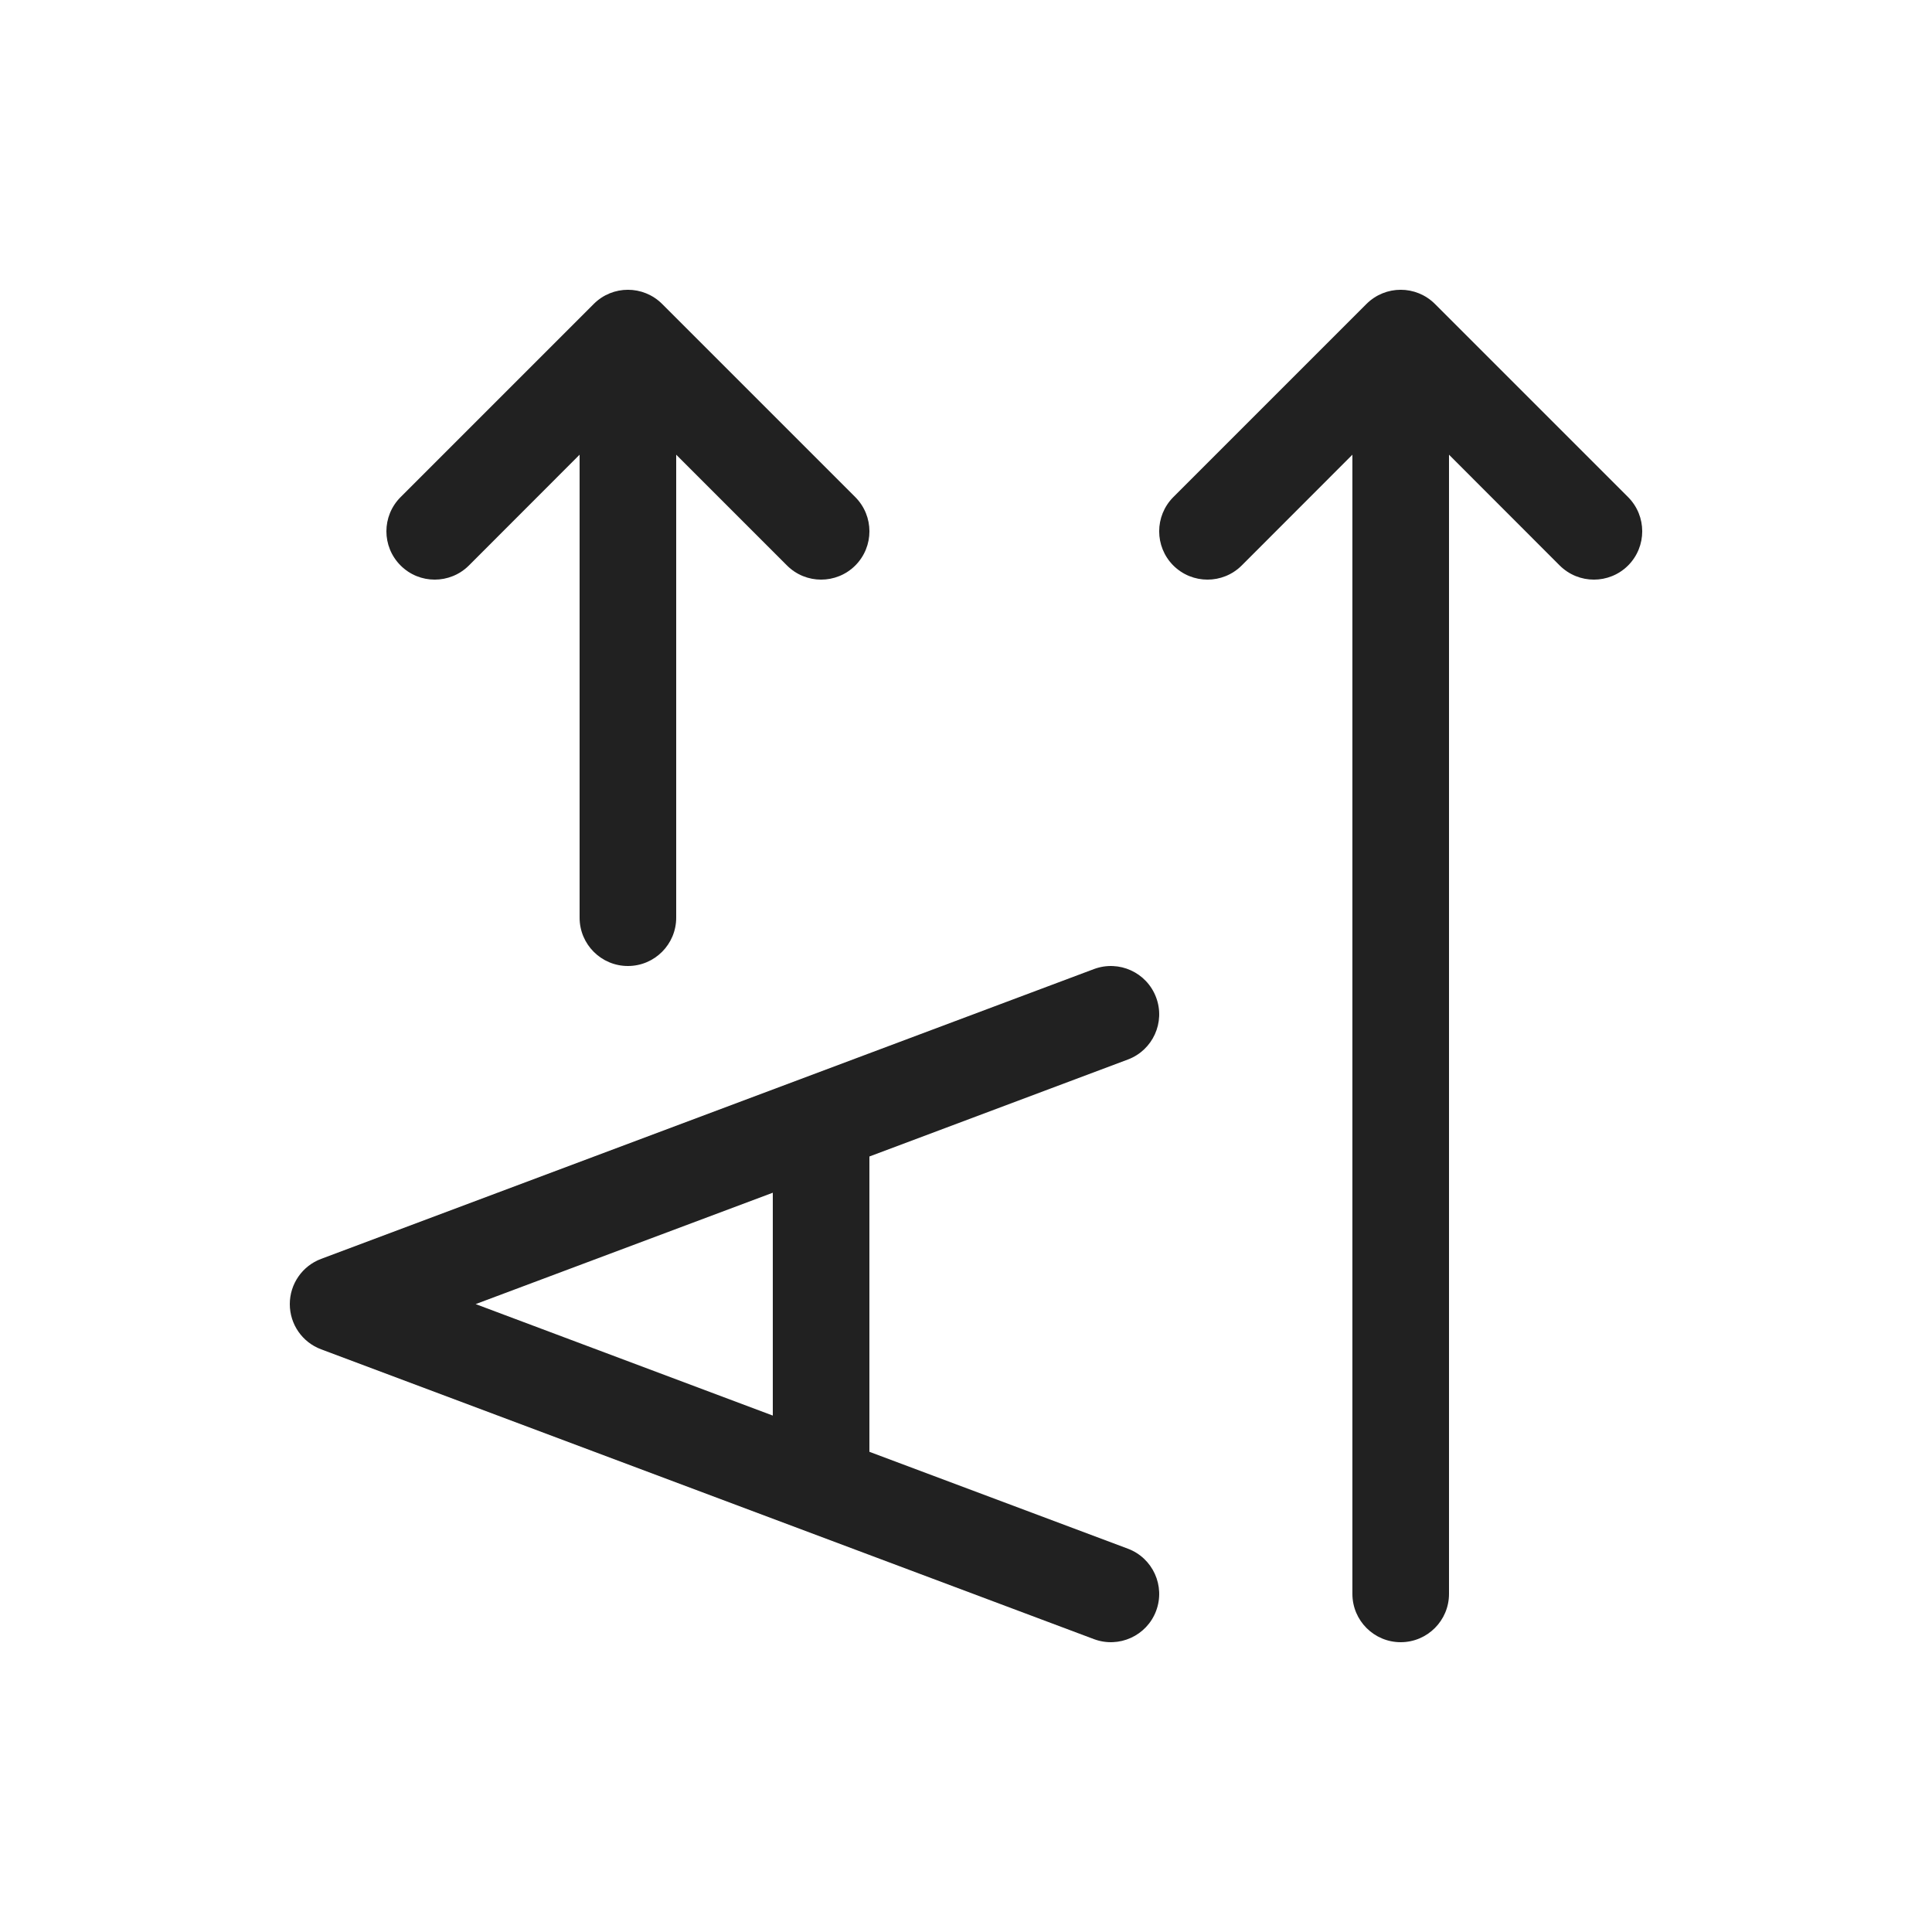 <svg width="20" height="20" viewBox="0 0 20 20" fill="none" xmlns="http://www.w3.org/2000/svg">
<path d="M8.854 5.146C9.049 5.342 9.049 5.658 8.854 5.854C8.658 6.049 8.342 6.049 8.147 5.854L7 4.707V9.5C7 9.776 6.776 10 6.5 10C6.224 10 6 9.776 6 9.5V4.707L4.854 5.854C4.658 6.049 4.342 6.049 4.147 5.854C3.951 5.658 3.951 5.342 4.147 5.146L6.147 3.146C6.342 2.951 6.658 2.951 6.854 3.146L8.854 5.146Z" fill="#212121"/>
<path d="M16.854 5.146C17.049 5.342 17.049 5.658 16.854 5.854C16.658 6.049 16.342 6.049 16.146 5.854L15 4.707V16.5C15 16.776 14.776 17 14.5 17C14.224 17 14 16.776 14 16.5V4.707L12.854 5.854C12.658 6.049 12.342 6.049 12.146 5.854C11.951 5.658 11.951 5.342 12.146 5.146L14.146 3.146C14.342 2.951 14.658 2.951 14.854 3.146L16.854 5.146Z" fill="#212121"/>
<path d="M3 13.5C3 13.292 3.129 13.105 3.324 13.032L11.324 10.032C11.583 9.935 11.871 10.066 11.968 10.325C12.065 10.583 11.934 10.871 11.676 10.968L9 11.972V15.029L11.676 16.032C11.934 16.129 12.065 16.417 11.968 16.676C11.871 16.934 11.583 17.065 11.324 16.968L3.324 13.968C3.129 13.895 3 13.709 3 13.5ZM4.924 13.5L8 14.654V12.347L4.924 13.5Z" fill="#212121"/>
</svg>
